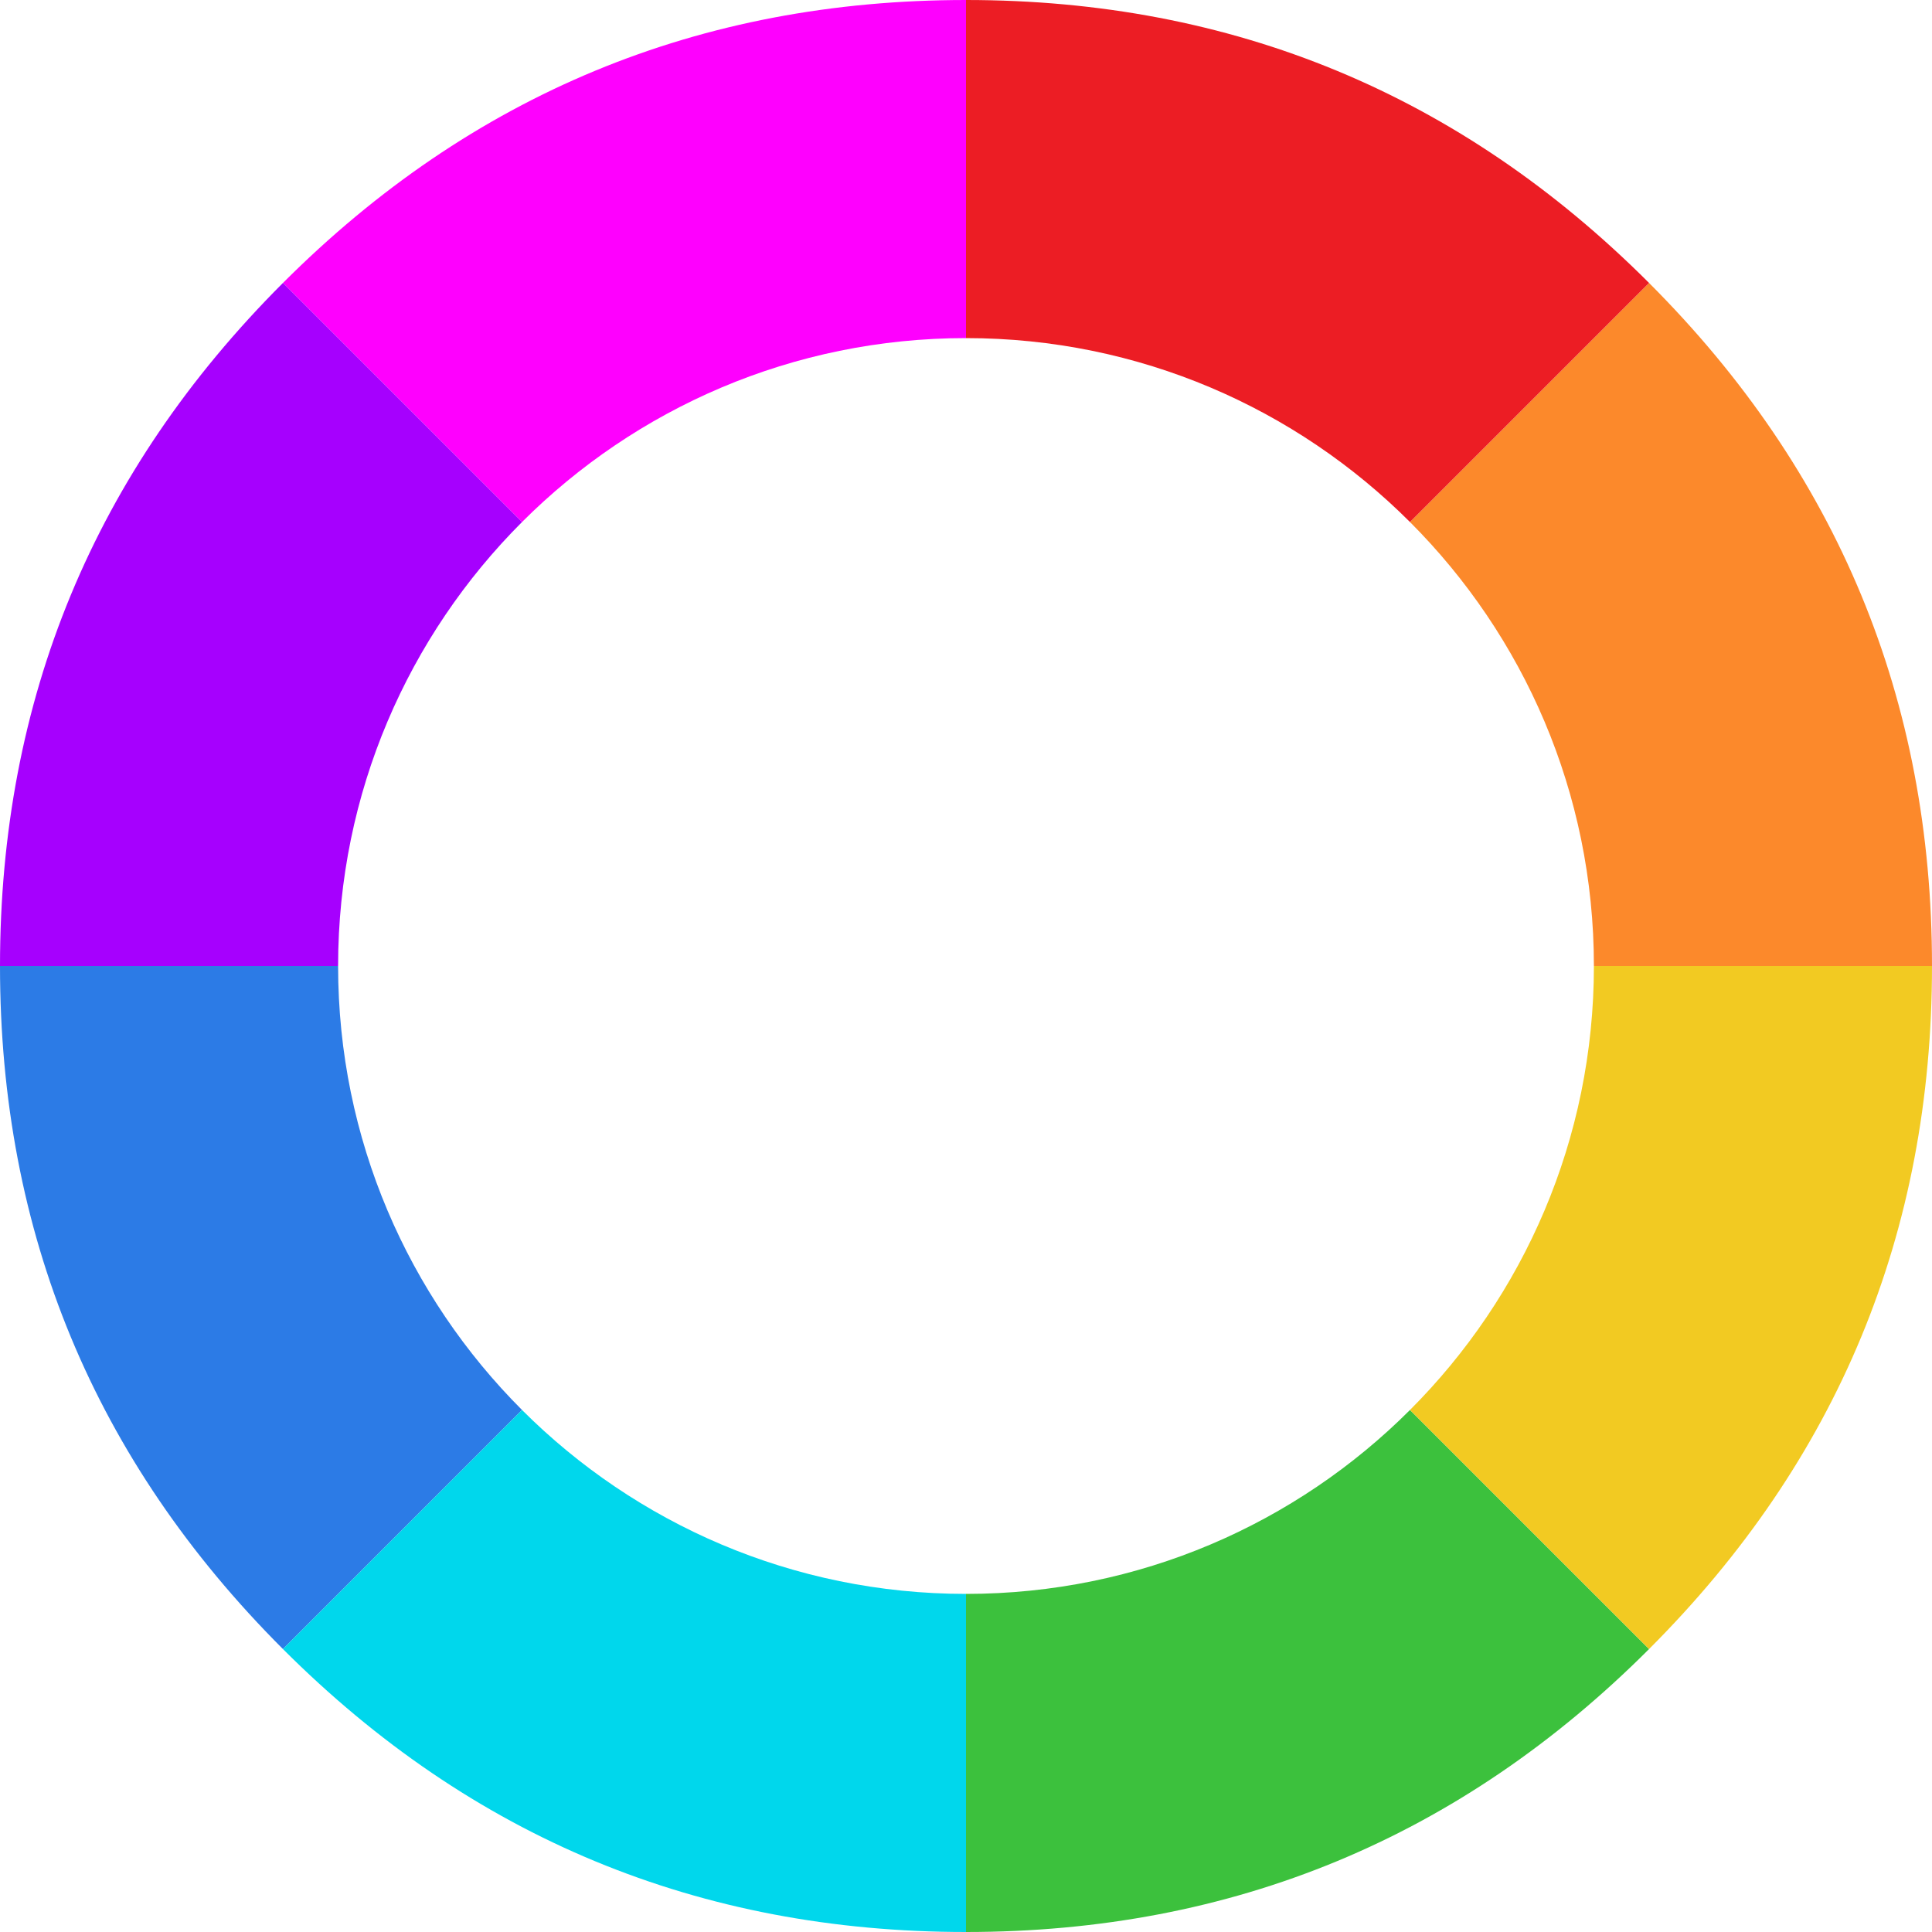 <?xml version="1.0" encoding="UTF-8"?>
<svg xmlns="http://www.w3.org/2000/svg" width="20" height="20" viewBox="0 0 20 20">
  <path d="M10,3.5V0c-2.761,0-5.118.976-7.071,2.929l2.475,2.475c1.176-1.176,2.801-1.904,4.596-1.904Z" fill="#fe00fe"/>
  <path d="M5.404,5.404l-2.475-2.475C.976,4.882,0,7.239,0,10h3.5c0-1.795.728-3.42,1.904-4.596Z" fill="#a600fe"/>
  <path d="M0,10c0,2.761.976,5.118,2.929,7.071l2.475-2.475c-1.176-1.176-1.904-2.801-1.904-4.596H0Z" fill="#2c7be6"/>
  <path d="M2.929,17.071c1.953,1.953,4.31,2.929,7.071,2.929v-3.5c-1.795,0-3.42-.728-4.596-1.904l-2.475,2.475Z" fill="#00d7ec"/>
  <path d="M14.596,14.596c-1.176,1.176-2.801,1.904-4.596,1.904v3.5c2.761,0,5.118-.976,7.071-2.929l-2.475-2.475Z" fill="#3cc13d"/>
  <path d="M16.5,10c0,1.795-.728,3.42-1.904,4.596l2.475,2.475c1.953-1.953,2.929-4.31,2.929-7.071h-3.5Z" fill="#f2ca22"/>
  <path d="M17.071,2.929l-2.475,2.475c1.176,1.176,1.904,2.801,1.904,4.596h3.5c0-2.761-.976-5.118-2.929-7.071Z" fill="#fc892b"/>
  <path d="M17.071,2.929c-1.953-1.953-4.31-2.929-7.071-2.929v3.5c1.795,0,3.42.728,4.596,1.904l2.475-2.475Z" fill="#ec1d24"/>
</svg>